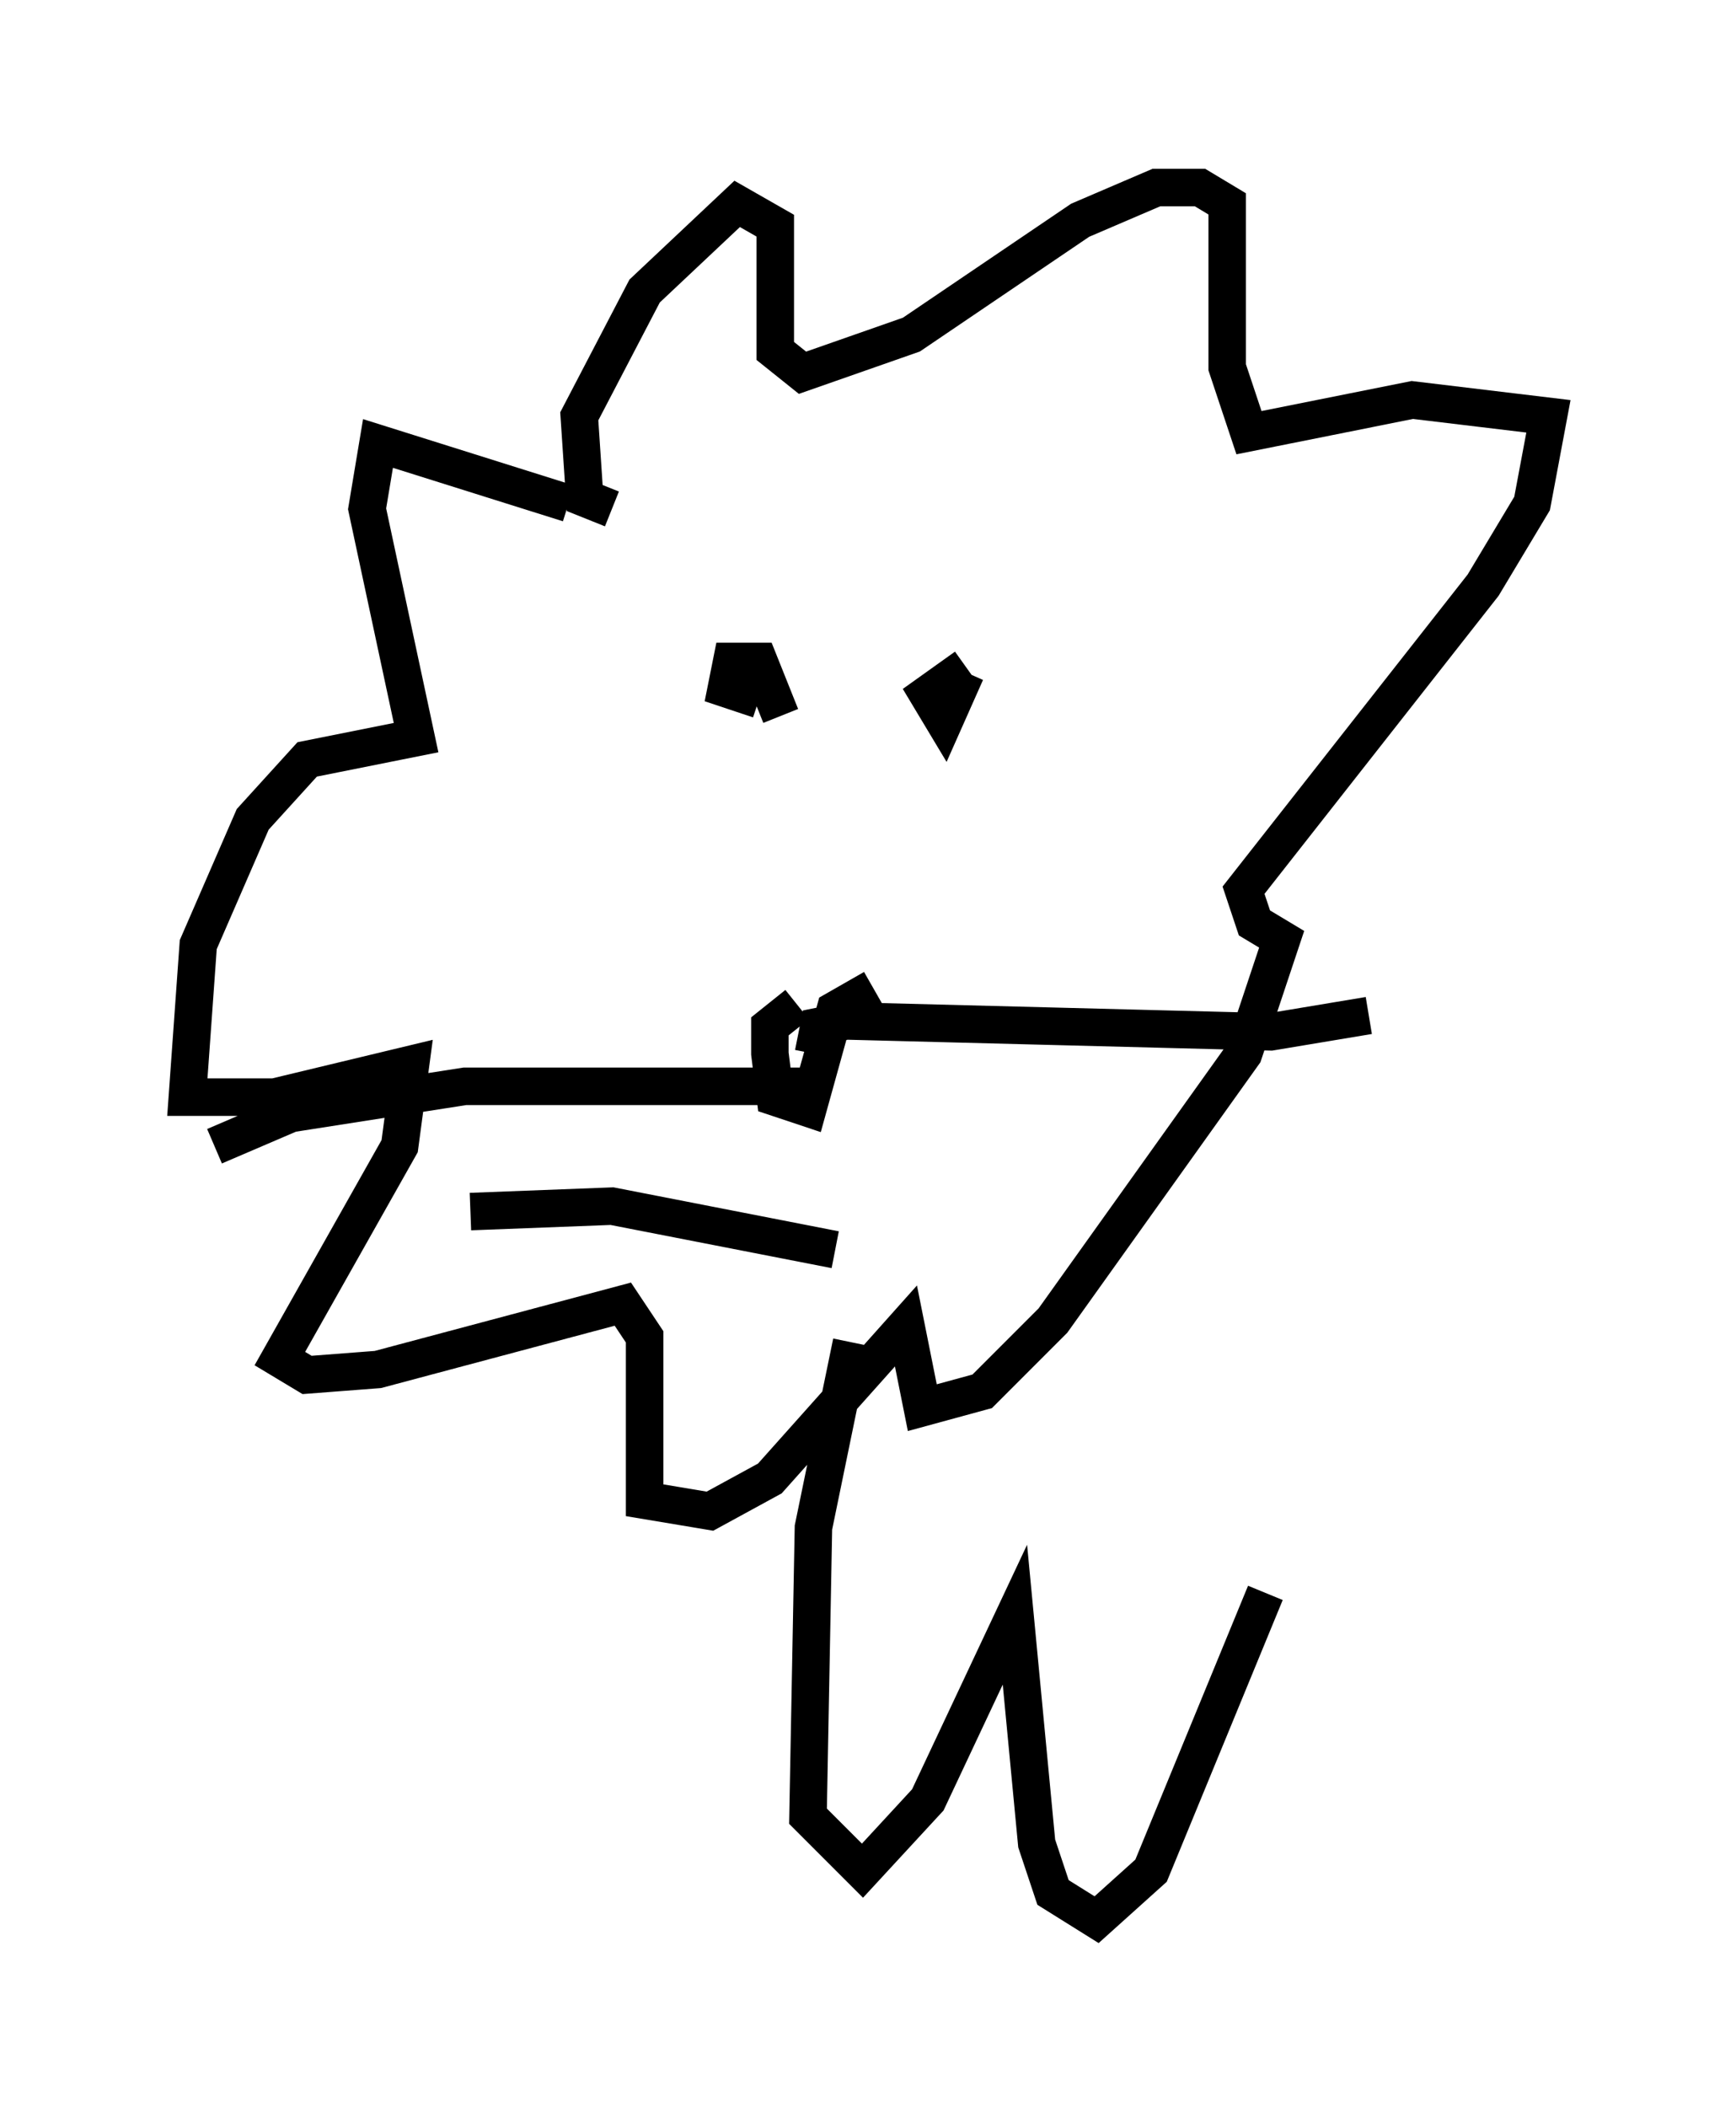 <?xml version="1.0" encoding="utf-8" ?>
<svg baseProfile="full" height="56.19" version="1.1" width="46.313" xmlns="http://www.w3.org/2000/svg" xmlns:ev="http://www.w3.org/2001/xml-events" xmlns:xlink="http://www.w3.org/1999/xlink"><defs /><rect fill="white" height="56.19" width="46.313" x="0" y="0" /><path d="M16.475, 14.296 m-1.307, -0.872 l-5.084, -1.598 -0.291, 1.743 l1.307, 6.101 -2.905, 0.581 l-1.453, 1.598 -1.453, 3.341 l-0.291, 4.067 2.324, 0.0 l3.631, -0.872 -0.291, 2.179 l-3.196, 5.665 0.726, 0.436 l1.888, -0.145 6.536, -1.743 l0.581, 0.872 0.0, 4.358 l1.743, 0.291 1.598, -0.872 l3.631, -4.067 0.436, 2.179 l1.598, -0.436 1.888, -1.888 l5.084, -7.117 1.017, -3.05 l-0.726, -0.436 -0.291, -0.872 l6.391, -8.134 1.307, -2.179 l0.436, -2.324 -3.631, -0.436 l-4.358, 0.872 -0.581, -1.743 l0.0, -4.358 -0.726, -0.436 l-1.162, 0.0 -2.034, 0.872 l-4.503, 3.05 -2.905, 1.017 l-0.726, -0.581 0.0, -3.341 l-1.017, -0.581 -2.469, 2.324 l-1.743, 3.341 0.145, 2.179 l0.726, 0.291 m4.503, 5.52 l-0.581, -1.453 -0.726, 0.0 l-0.145, 0.726 0.872, 0.291 m5.52, -0.872 l-1.017, 0.726 0.436, 0.726 l0.581, -1.307 m-4.503, 8.86 l-0.726, 0.581 0.0, 0.726 l0.145, 1.162 0.872, 0.291 l0.726, -2.615 1.017, -0.581 m-1.598, 1.743 l0.145, -0.726 0.726, -0.145 l11.33, 0.291 2.615, -0.436 m-15.106, 1.888 l-9.006, 0.0 -4.648, 0.726 l-2.034, 0.872 m16.559, 2.76 l-5.955, -1.162 -3.777, 0.145 m10.168, 3.486 l-1.017, 4.939 -0.145, 7.698 l1.453, 1.453 1.743, -1.888 l2.324, -4.939 0.581, 6.101 l0.436, 1.307 1.162, 0.726 l1.453, -1.307 3.05, -7.408 " fill="none" stroke="black" stroke-width="1" /></svg>